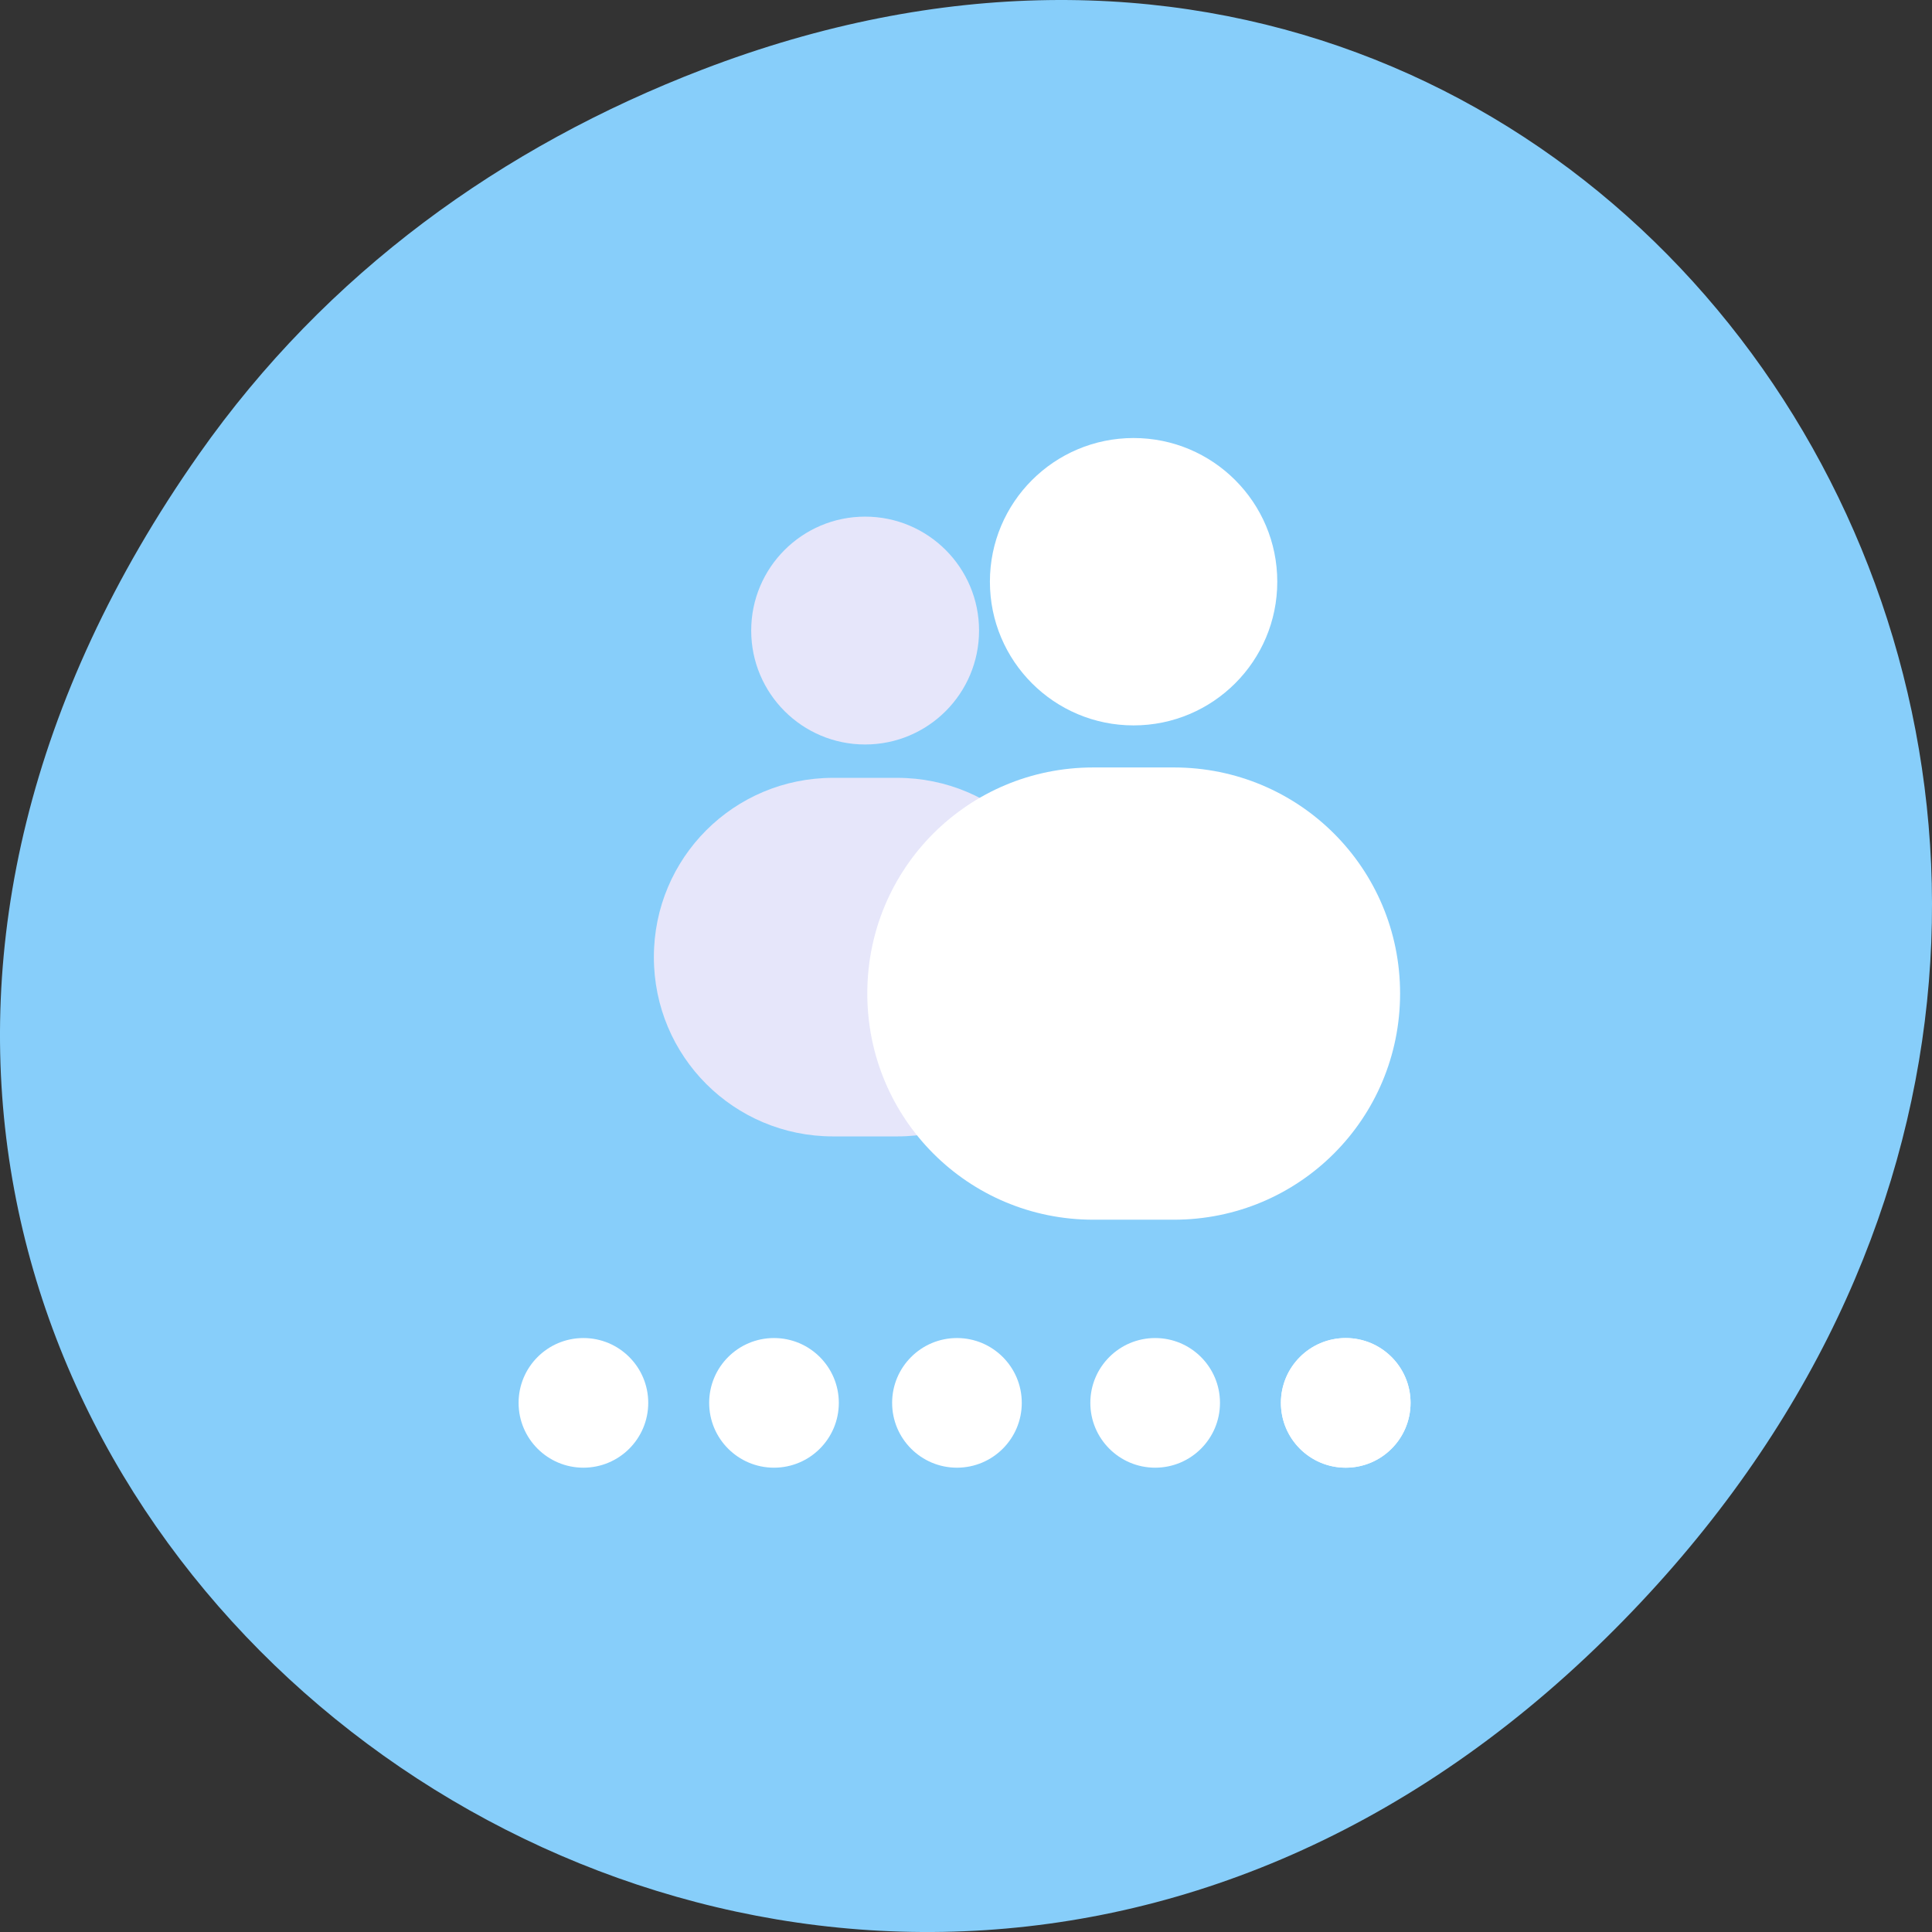<svg xmlns="http://www.w3.org/2000/svg" viewBox="0 0 256 256" xmlns:xlink="http://www.w3.org/1999/xlink"><rect x="0" y="0" width="256" height="256" fill="#333333" stroke="none"/><defs><path id="0" d="m 81.82 184.79 c 0 4.742 -3.844 8.586 -8.586 8.586 -4.742 0 -8.586 -3.844 -8.586 -8.586 0 -4.742 3.844 -8.586 8.586 -8.586 4.742 0 8.586 3.844 8.586 8.586 z" fill="#fff"/></defs><g transform="translate(0 -796.36)"><path d="m 26.373 856.53 c -92.05 130.93 77.948 263.6 186.39 156.91 102.17 -100.51 7.449 -256.68 -119.69 -207.86 -26.526 10.185 -49.802 26.914 -66.7 50.948 z" fill="#87cefa" color="#000"/><g transform="matrix(0.858 0 0 0.858 26.294 108.97)"><g color="#000"><path d="m 102.96 880.94 c -9.719 0 -17.594 7.875 -17.594 17.594 0 9.719 7.875 17.594 17.594 17.594 9.719 0 17.594 -7.875 17.594 -17.594 0 -9.719 -7.875 -17.594 -17.594 -17.594 z m -4.938 40.34 c -15.337 0 -27.687 12.35 -27.687 27.688 0 15.337 12.35 27.688 27.687 27.688 h 9.875 c 15.337 0 27.656 -12.35 27.656 -27.688 0 -15.337 -12.319 -27.688 -27.656 -27.688 h -9.875 z" fill="#e6e6fa"/><path d="m 144.42 868.8 c -12.257 0 -22.19 9.93 -22.19 22.19 0 12.257 9.93 22.19 22.19 22.19 12.257 0 22.19 -9.93 22.19 -22.19 0 -12.257 -9.93 -22.19 -22.19 -22.19 z m -6.219 50.875 c -19.343 0 -34.906 15.563 -34.906 34.906 0 19.343 15.563 34.938 34.906 34.938 h 12.438 c 19.343 0 34.938 -15.595 34.938 -34.938 0 -19.343 -15.595 -34.906 -34.938 -34.906 h -12.438 z" fill="#fff"/></g><use transform="matrix(1.166 0 0 1.166 -25.937 802.34)" xlink:href="#0"/><use transform="matrix(1.166 0 0 1.166 3.495 802.34)" xlink:href="#0"/><use transform="matrix(1.166 0 0 1.166 31.75 802.34)" xlink:href="#0"/><use transform="matrix(1.166 0 0 1.166 62.36 802.34)" xlink:href="#0"/><g transform="matrix(1.166 0 0 1.166 91.79 802.34)"><use xlink:href="#0"/><use xlink:href="#0"/></g></g></g></svg>
